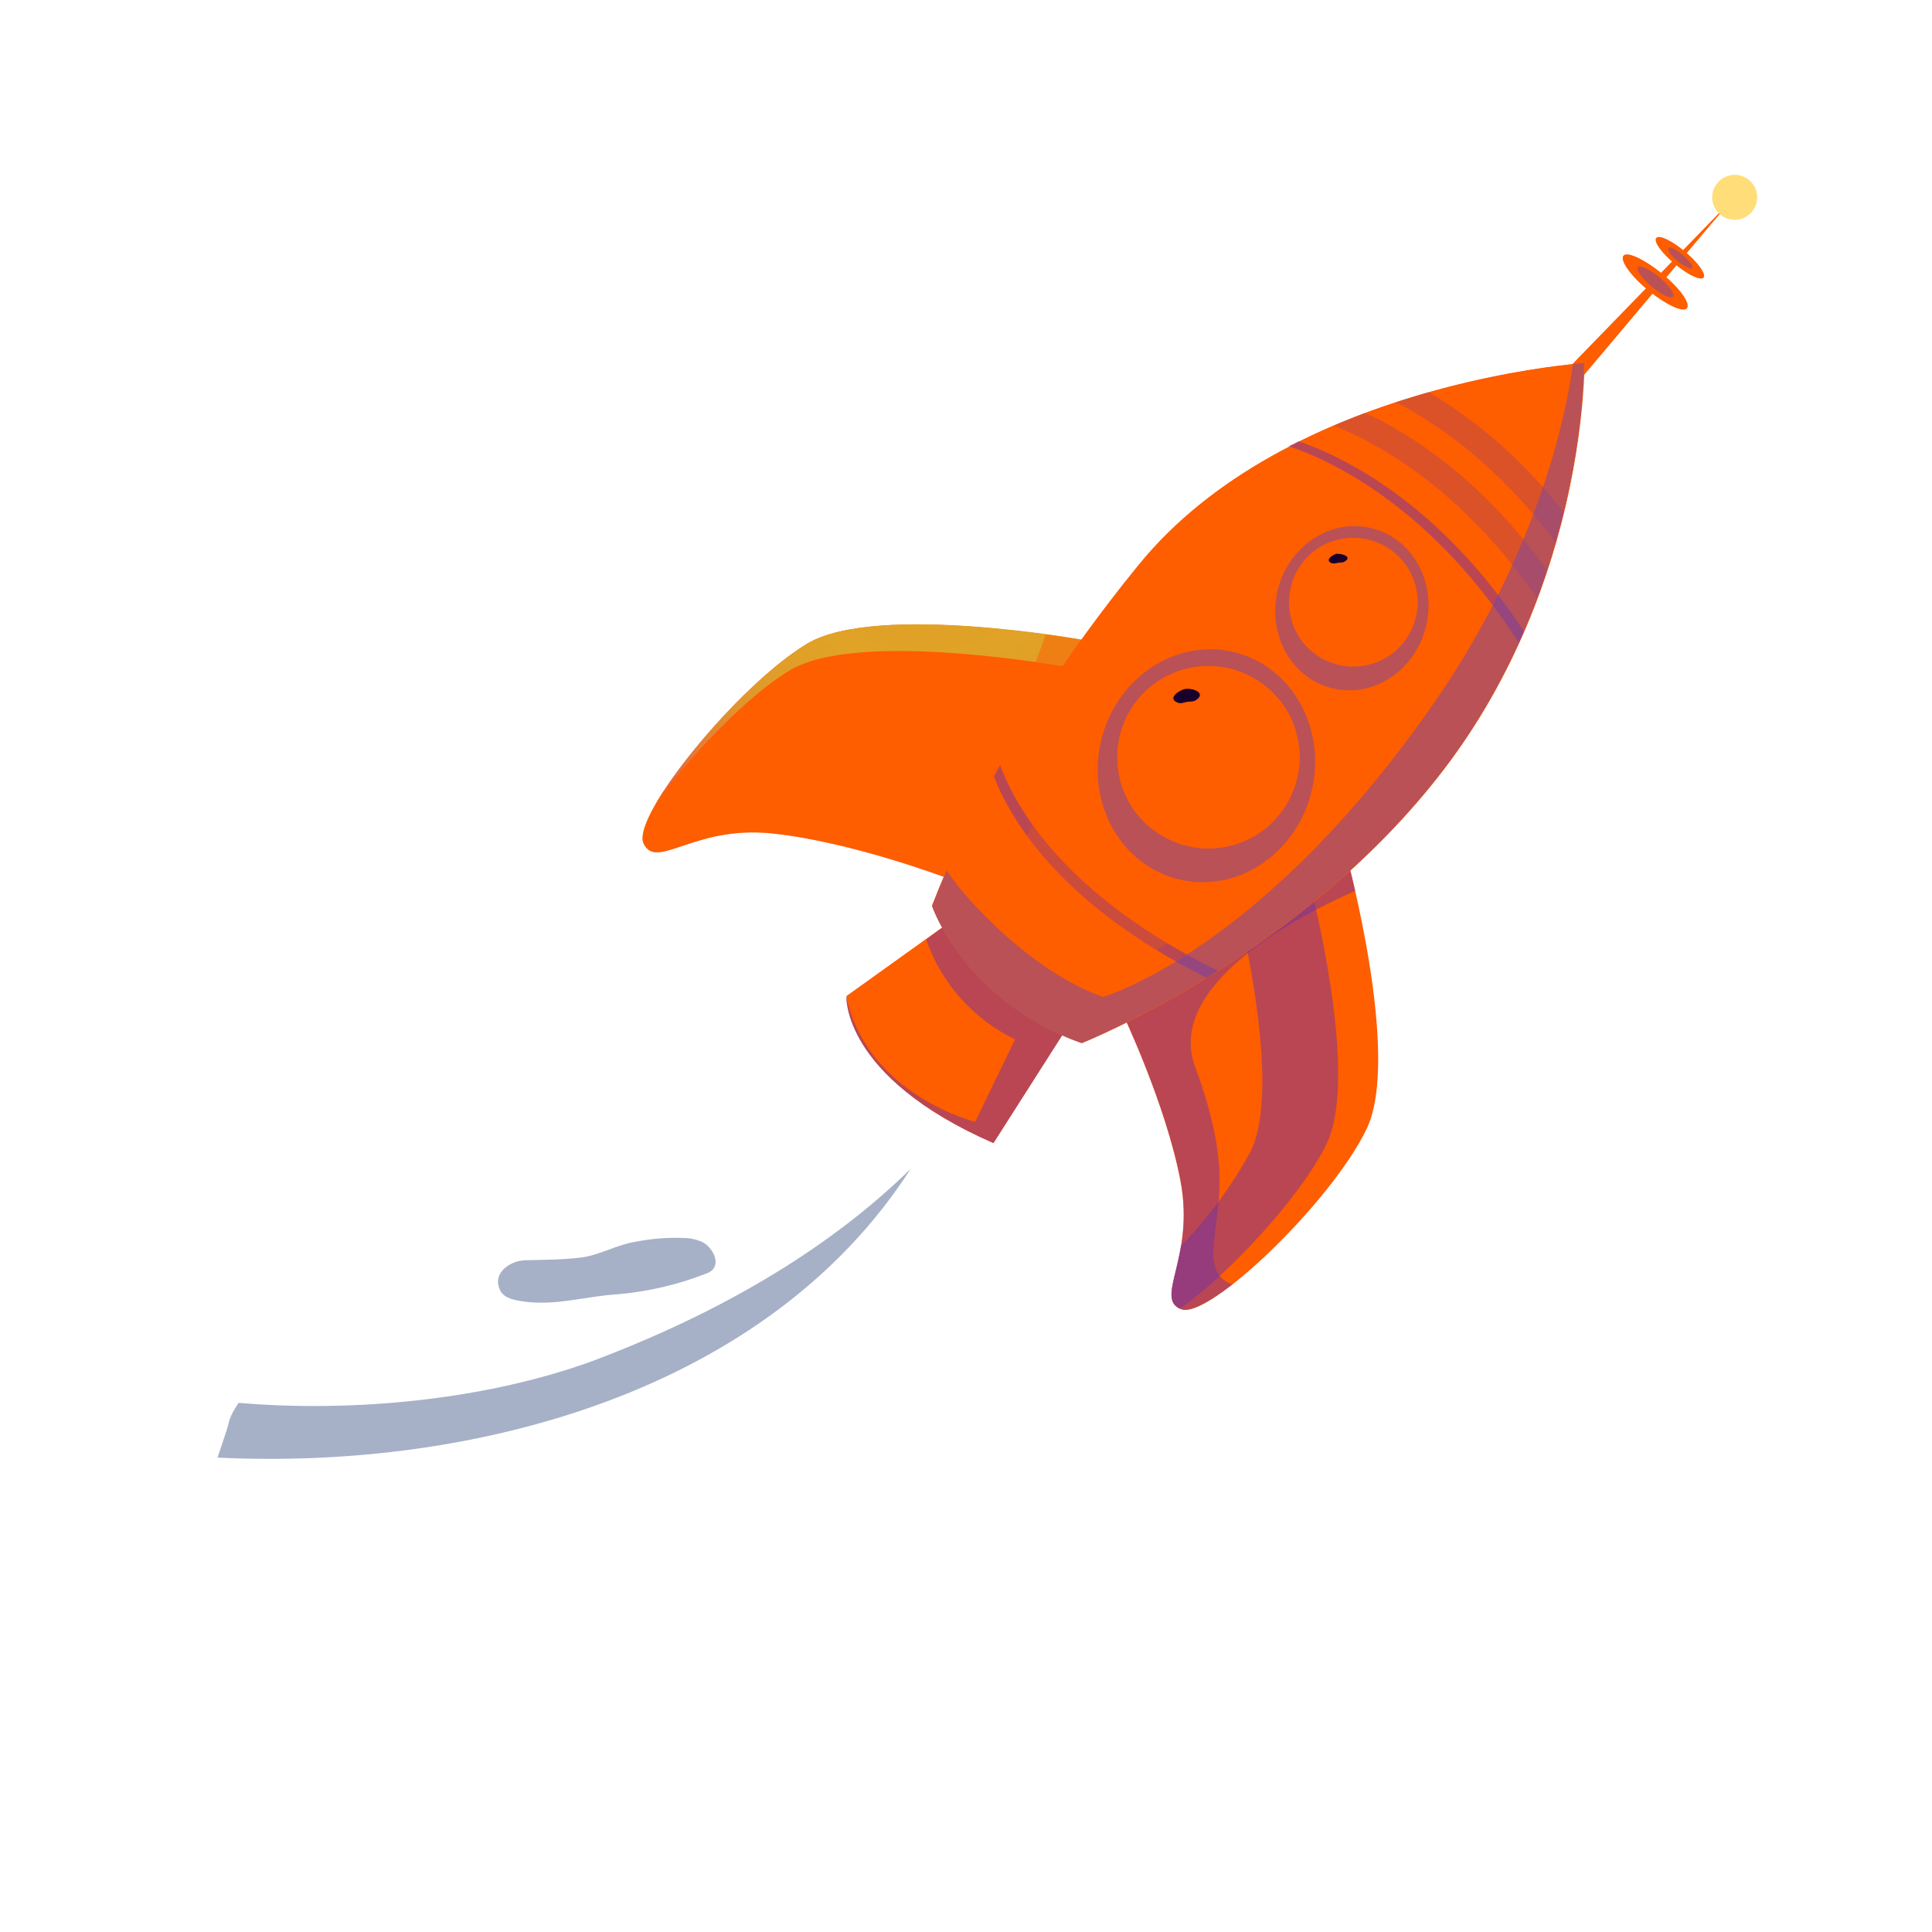 <svg width="227" height="227" viewBox="0 0 227 227" fill="none" xmlns="http://www.w3.org/2000/svg">
<g filter="url(#filter0_d)">
<path d="M72.855 142.93C60.642 147.429 48.642 144.656 36.854 152.93C22.906 162.72 18.652 198.976 27.752 187.703C36.853 176.43 73.021 174.706 88.857 163.93C106.787 151.728 110.855 127.929 110.855 127.929L104.855 122.43C97.937 131.356 85.067 138.431 72.855 142.93Z" fill="white"/>
<path d="M94.867 75.614C86.743 80.453 74.11 95.959 75.63 99.122C77.15 102.286 81.488 96.98 90.663 97.918C99.839 98.857 111.03 103.079 111.03 103.079L127.399 75.254C127.399 75.254 103.019 70.783 94.867 75.614Z" fill="#FE5D00"/>
<g style="mix-blend-mode:multiply" opacity="0.5">
<path d="M83.038 98.524C86.097 95.026 89.613 91.954 93.489 89.39C99.019 86.097 112.081 87.124 119.871 88.113L124.729 79.852C119.462 78.997 100.552 76.298 93.589 80.426C87.6 84.032 79.191 93.326 75.767 99.277C76.8 101.111 79.053 99.553 83.038 98.524Z" fill="#FE5D00"/>
</g>
<path opacity="0.7" d="M61.707 148.071C63.914 148.021 66.044 148.019 68.212 147.762C70.381 147.506 72.487 146.236 74.686 145.899C76.663 145.507 78.681 145.363 80.693 145.47C81.286 145.514 81.867 145.654 82.415 145.885L82.659 146.009C83.907 146.749 84.922 148.914 83.041 149.613C79.688 150.931 76.162 151.76 72.573 152.072C68.91 152.287 65.352 153.438 61.622 152.934C60.666 152.802 59.264 152.607 58.775 151.633C57.751 149.554 59.961 148.122 61.707 148.071ZM26.552 168.292C27.047 166.807 26.802 166.671 28.037 164.828C41.418 165.974 56.987 164.512 69.607 159.917C87.504 153.18 99.285 144.913 107.009 137.315C90.313 163.338 56.064 172.74 25.563 171.26L26.552 168.292Z" fill="#8190B0"/>
<path style="mix-blend-mode:screen" d="M94.871 75.616C88.854 79.215 80.374 88.633 76.993 94.534C81.056 88.818 87.813 81.731 92.836 78.741C100.959 73.902 125.368 78.381 125.368 78.381L110.895 102.986L111.048 103.023L127.418 75.199C127.418 75.199 103.024 70.784 94.871 75.616Z" fill="url(#paint0_radial)"/>
<path style="mix-blend-mode:screen" d="M87.413 97.842C87.966 97.814 88.542 97.811 89.135 97.823C89.972 97.197 90.796 96.628 91.554 96.164C96.657 93.132 108.149 93.761 116.014 94.647L117.892 91.464C110.027 90.578 98.659 89.98 93.601 92.992C91.384 94.401 89.311 96.025 87.413 97.842Z" fill="url(#paint1_radial)"/>
<g style="mix-blend-mode:multiply" opacity="0.5">
<path d="M122.865 74.546C120.57 81.264 113.834 97.817 103.784 95.062C91.251 91.628 87.512 94.029 82.097 94.794C79.673 95.129 78.512 94.122 77.978 92.903C76.119 95.757 75.112 98.09 75.602 99.117C77.131 102.282 81.46 96.974 90.636 97.912C99.811 98.851 111.002 103.073 111.002 103.073L127.372 75.249C127.372 75.249 125.612 74.925 122.865 74.546Z" fill="#FE5D00"/>
</g>
<path d="M160.566 132.649C156.491 141.179 142.034 155.074 138.788 153.838C135.541 152.601 140.42 147.818 138.697 138.749C136.975 129.68 131.814 118.914 131.814 118.914L158.131 100.222C158.131 100.222 164.696 124.141 160.566 132.649Z" fill="#FE5D00"/>
<path style="mix-blend-mode:multiply" opacity="0.5" d="M138.752 146.407C141.977 143.076 144.738 139.326 146.962 135.258C149.763 129.46 147.627 116.534 145.971 108.864L153.791 103.316C155.09 108.487 159.401 127.097 155.865 134.394C152.83 140.66 144.246 149.841 138.614 153.766C136.706 152.841 138.077 150.465 138.752 146.407Z" fill="url(#paint2_radial)"/>
<path style="mix-blend-mode:screen" d="M160.564 132.648C157.503 138.98 148.845 148.213 143.214 152.097C148.559 147.559 155.033 140.222 157.583 134.96C161.714 126.452 155.162 102.516 155.162 102.516L131.88 119.051C131.854 119.004 131.832 118.954 131.814 118.904L158.131 100.212C158.131 100.212 164.694 124.141 160.564 132.648Z" fill="url(#paint3_radial)"/>
<path style="mix-blend-mode:screen" d="M140.613 138.333C140.131 139.3 139.594 140.24 139.006 141.147C139.053 141.729 139.071 142.313 139.059 142.896C140.806 140.769 142.326 138.465 143.594 136.022C146.224 130.596 144.495 118.789 142.9 111.033L139.892 113.166C141.484 120.931 143.271 132.834 140.613 138.333Z" fill="url(#paint4_radial)"/>
<path style="mix-blend-mode:multiply" opacity="0.5" d="M159.235 104.667C152.728 107.532 136.823 115.665 140.429 125.381C144.924 137.572 142.845 141.504 142.558 146.969C142.424 149.41 143.531 150.475 144.789 150.91C142.114 153.001 139.865 154.206 138.799 153.808C135.517 152.553 140.432 147.789 138.709 138.72C136.987 129.651 131.826 118.884 131.826 118.884L158.142 100.193C158.142 100.193 158.624 101.965 159.235 104.667Z" fill="url(#paint5_radial)"/>
<path d="M183.837 43.717L203.219 23.758L185.296 45.038C185.213 45.138 185.111 45.221 184.995 45.281C184.88 45.341 184.754 45.378 184.625 45.389C184.495 45.4 184.365 45.385 184.241 45.345C184.117 45.306 184.003 45.242 183.904 45.157C183.805 45.074 183.724 44.971 183.665 44.856C183.606 44.74 183.57 44.614 183.56 44.485C183.55 44.356 183.565 44.226 183.605 44.103C183.646 43.98 183.71 43.866 183.794 43.768L183.837 43.717Z" fill="#FE5D00"/>
<path d="M206.374 23.791C206.252 24.297 205.983 24.755 205.601 25.108C205.218 25.461 204.74 25.692 204.226 25.773C203.712 25.854 203.185 25.781 202.713 25.563C202.241 25.344 201.843 24.991 201.572 24.547C201.3 24.103 201.167 23.589 201.187 23.069C201.208 22.549 201.383 22.047 201.689 21.626C201.995 21.205 202.42 20.885 202.908 20.705C203.396 20.525 203.927 20.494 204.433 20.616C204.769 20.696 205.087 20.842 205.367 21.045C205.647 21.248 205.884 21.504 206.064 21.799C206.245 22.094 206.365 22.422 206.418 22.764C206.472 23.106 206.457 23.455 206.374 23.791Z" fill="#FFDE79"/>
<g style="mix-blend-mode:screen">
<path d="M206.027 21.758C205.832 22.188 205.525 22.558 205.138 22.827C204.751 23.097 204.297 23.257 203.826 23.289C203.355 23.322 202.884 23.226 202.464 23.012C202.043 22.799 201.688 22.475 201.436 22.075C201.358 22.229 201.299 22.391 201.259 22.558C201.156 22.981 201.159 23.423 201.269 23.845C201.378 24.267 201.591 24.654 201.887 24.974C202.184 25.293 202.555 25.533 202.967 25.674C203.38 25.814 203.821 25.85 204.25 25.777C204.68 25.705 205.085 25.528 205.429 25.261C205.773 24.993 206.045 24.645 206.222 24.246C206.398 23.848 206.472 23.412 206.438 22.977C206.404 22.543 206.263 22.124 206.027 21.758Z" fill="#FFDE79"/>
</g>
<path d="M200.161 32.616C199.831 33.021 198.308 32.3 196.771 31.011C195.233 29.722 194.253 28.385 194.597 27.963C194.941 27.541 196.45 28.278 197.987 29.567C199.524 30.857 200.498 32.222 200.161 32.616Z" fill="#FE5D00"/>
<path style="mix-blend-mode:multiply" opacity="0.5" d="M198.8 31.481C198.967 31.282 198.482 30.601 197.717 29.961C196.952 29.321 196.196 28.964 196.029 29.164C195.862 29.363 196.347 30.044 197.112 30.684C197.878 31.324 198.634 31.681 198.8 31.481Z" fill="url(#paint6_radial)"/>
<path d="M198.2 36.22C197.757 36.76 195.724 35.806 193.658 34.116C191.591 32.426 190.299 30.58 190.742 30.041C191.185 29.501 193.224 30.467 195.284 32.145C197.343 33.823 198.69 35.692 198.2 36.22Z" fill="#FE5D00"/>
<path style="mix-blend-mode:multiply" opacity="0.5" d="M196.585 34.853C196.33 35.155 195.206 34.622 194.065 33.66C192.923 32.698 192.186 31.692 192.441 31.39C192.695 31.088 193.817 31.631 194.961 32.583C196.104 33.535 196.827 34.558 196.585 34.853Z" fill="url(#paint7_radial)"/>
<path d="M110.85 108.863L99.461 117.024C99.461 117.024 98.837 126.487 116.724 134.312L125.068 121.226L110.85 108.863Z" fill="#FE5D00"/>
<path style="mix-blend-mode:screen" d="M101.861 117.502L112.234 110.075L110.85 108.863L99.461 117.024C99.461 117.024 98.837 126.487 116.724 134.312L117.043 133.824C101.309 126.204 101.861 117.502 101.861 117.502Z" fill="url(#paint8_radial)"/>
<path style="mix-blend-mode:multiply" opacity="0.5" d="M116.727 134.312L125.071 121.226L110.882 108.87L108.818 110.392C109.704 112.939 111.083 115.285 112.876 117.298C114.67 119.31 116.843 120.949 119.271 122.121L114.574 131.804C114.574 131.804 101.904 128.691 99.419 117.044C99.464 117.025 98.84 126.488 116.727 134.312Z" fill="url(#paint9_radial)"/>
<path d="M109.563 106.484C109.563 106.484 113.356 117.728 127.115 122.569C127.115 122.569 152.928 112.339 169.697 90.357C186.466 68.375 186.166 42.673 186.166 42.673C186.166 42.673 151.181 44.956 133.755 66.397C115.76 88.477 109.563 106.484 109.563 106.484Z" fill="#FE5D00"/>
<path style="mix-blend-mode:screen" opacity="0.45" d="M138.583 72.053C128.375 84.472 119.857 98.189 113.252 112.845C115.512 115.689 118.278 118.091 121.41 119.931C126.625 117.441 148.515 106.266 163.221 86.978C172.955 74.115 180.66 59.836 186.067 44.638C186.108 43.84 186.118 43.257 186.122 42.945C181.979 44.087 154.661 52.268 138.583 72.053Z" fill="url(#paint10_radial)"/>
<path d="M178.465 75.542C183.178 65.199 185.782 54.021 186.127 42.661C186.127 42.661 168.081 43.836 151.446 52.48C156.912 54.312 168.413 59.891 178.465 75.542Z" fill="#FE5D00"/>
<path style="mix-blend-mode:multiply" opacity="0.5" d="M152.587 51.848L151.44 52.42C156.896 54.29 168.397 59.869 178.45 75.52C178.66 75.066 178.861 74.61 179.05 74.16C169.136 59.148 157.946 53.705 152.587 51.848Z" fill="url(#paint11_radial)"/>
<path style="mix-blend-mode:screen" opacity="0.25" d="M158.014 55.428C164.401 59.126 169.993 64.053 174.464 69.925C179.086 61.862 182.971 53.399 186.072 44.639C186.102 44.05 186.115 43.579 186.124 43.248L186.14 43.181C186.156 43.114 186.172 43.047 186.184 42.999C176.28 45.862 166.805 50.042 158.014 55.428Z" fill="url(#paint12_radial)"/>
<path d="M117.529 89.852C114.394 95.143 111.707 100.687 109.495 106.426C109.495 106.426 113.289 117.671 127.047 122.511C132.623 120.143 137.988 117.308 143.086 114.036C125.162 105.233 119.343 94.853 117.529 89.852Z" fill="#FE5D00"/>
<path style="mix-blend-mode:multiply" opacity="0.5" d="M141.779 114.884L143.098 114.061C125.155 105.253 119.336 94.873 117.512 89.91C117.264 90.355 117.015 90.8 116.783 91.218C118.685 96.191 124.504 106.237 141.779 114.884Z" fill="url(#paint13_radial)"/>
<path style="mix-blend-mode:screen" d="M145.674 80.869C145.571 80.834 145.466 80.809 145.359 80.793C144.404 80.563 141.952 80.81 143.219 82.297C143.63 82.77 144.118 82.756 144.617 82.907C145.116 83.057 145.646 83.457 146.254 83.362C148.242 82.993 146.795 81.371 145.674 80.869Z" fill="url(#paint14_radial)"/>
<path style="mix-blend-mode:multiply" opacity="0.5" d="M138.53 103.324C145.356 104.969 152.33 100.325 154.107 92.951C155.884 85.576 151.791 78.265 144.965 76.62C138.139 74.975 131.165 79.62 129.388 86.994C127.611 94.368 131.704 101.679 138.53 103.324Z" fill="url(#paint15_radial)"/>
<path style="mix-blend-mode:screen" d="M139.008 101.339C145.834 102.984 152.701 98.784 154.346 91.958C155.991 85.132 151.791 78.265 144.965 76.62C138.139 74.975 131.272 79.175 129.627 86.001C127.982 92.827 132.182 99.694 139.008 101.339Z" fill="url(#paint16_radial)"/>
<path style="mix-blend-mode:screen" d="M139.239 100.375C145.533 101.892 151.864 98.019 153.381 91.726C154.898 85.432 151.025 79.101 144.731 77.584C138.438 76.067 132.106 79.94 130.59 86.233C129.073 92.527 132.946 98.859 139.239 100.375Z" fill="url(#paint17_radial)"/>
<path d="M139.473 99.402C145.229 100.789 151.02 97.247 152.407 91.491C153.794 85.735 150.252 79.945 144.496 78.558C138.74 77.17 132.95 80.712 131.563 86.468C130.176 92.224 133.717 98.014 139.473 99.402Z" fill="#FE5D00"/>
<g style="mix-blend-mode:screen">
<path d="M151.919 88.433C151.238 90.664 149.794 92.584 147.839 93.857C145.885 95.13 143.545 95.675 141.23 95.397C138.914 95.118 136.77 94.033 135.174 92.333C133.577 90.632 132.63 88.425 132.498 86.096C132.452 86.287 132.408 86.468 132.362 86.659C131.836 89.189 132.315 91.823 133.697 94.006C135.08 96.188 137.257 97.747 139.769 98.352C142.28 98.957 144.929 98.562 147.153 97.248C149.378 95.935 151.005 93.808 151.689 91.317C151.903 90.371 151.98 89.401 151.919 88.433Z" fill="#FE5D00"/>
</g>
<g style="mix-blend-mode:screen">
<path d="M132.166 84.704C132.833 86.776 134.115 88.596 135.842 89.921C137.57 91.246 139.66 92.014 141.834 92.121C144.008 92.228 146.164 91.67 148.013 90.522C149.862 89.373 151.318 87.688 152.185 85.691C151.518 83.619 150.236 81.799 148.508 80.474C146.781 79.149 144.691 78.382 142.517 78.275C140.342 78.167 138.187 78.725 136.338 79.874C134.489 81.023 133.033 82.707 132.166 84.704Z" fill="#FE5D00"/>
</g>
<g style="mix-blend-mode:screen">
<path d="M152.627 87.728L132.686 83.649C132.113 84.652 131.707 85.741 131.485 86.874L152.585 90.626C152.729 89.666 152.743 88.691 152.627 87.728Z" fill="#FE5D00"/>
</g>
<g style="mix-blend-mode:screen">
<path d="M151.136 83.389C150.826 82.895 150.481 82.423 150.102 81.979L137.265 79.35C136.965 79.496 136.673 79.659 136.39 79.836C135.423 80.432 134.56 81.182 133.835 82.058L152.031 85.291C151.793 84.631 151.493 83.994 151.136 83.389Z" fill="#FE5D00"/>
</g>
<g style="mix-blend-mode:screen">
<path d="M147.594 98.107C148.278 97.685 148.913 97.187 149.486 96.624L132.107 93.062C132.708 94.565 133.655 95.904 134.872 96.97L145.911 98.934C146.494 98.707 147.058 98.43 147.594 98.107Z" fill="#FE5D00"/>
</g>
<g style="mix-blend-mode:screen">
<path d="M143.477 79.756C141.947 79.463 140.364 79.609 138.914 80.178C137.463 80.747 136.203 81.716 135.28 82.971C132.237 87.216 137.506 88.193 140.547 86.886C143.589 85.579 145.11 88.652 148.473 88.524C151.837 88.395 151.713 81.62 143.477 79.756Z" fill="#FE5D00"/>
</g>
<path style="mix-blend-mode:screen" d="M139.441 80.934L139.212 80.96C138.53 81.109 137.112 82.049 138.364 82.553C138.761 82.709 139.031 82.552 139.392 82.478C139.753 82.403 140.197 82.49 140.55 82.242C141.702 81.439 140.29 80.887 139.441 80.934Z" fill="url(#paint18_radial)"/>
<path style="mix-blend-mode:multiply" opacity="0.5" d="M156.573 80.873C161.385 82.032 166.302 78.76 167.554 73.562C168.807 68.365 165.921 63.212 161.108 62.052C156.296 60.892 151.379 64.165 150.127 69.362C148.874 74.56 151.76 79.713 156.573 80.873Z" fill="url(#paint19_radial)"/>
<path style="mix-blend-mode:screen" d="M163.691 78.412C167.914 75.829 169.244 70.312 166.661 66.089C164.078 61.866 158.561 60.536 154.338 63.119C150.115 65.702 148.785 71.219 151.368 75.442C153.951 79.665 159.468 80.995 163.691 78.412Z" fill="url(#paint20_radial)"/>
<path style="mix-blend-mode:screen" d="M163.322 77.817C167.217 75.435 168.443 70.347 166.061 66.452C163.679 62.558 158.591 61.331 154.696 63.713C150.802 66.095 149.576 71.183 151.958 75.078C154.34 78.973 159.428 80.199 163.322 77.817Z" fill="url(#paint21_radial)"/>
<path d="M162.954 77.214C166.516 75.036 167.637 70.383 165.459 66.821C163.281 63.26 158.627 62.138 155.066 64.317C151.504 66.495 150.383 71.148 152.561 74.71C154.74 78.271 159.393 79.392 162.954 77.214Z" fill="#FE5D00"/>
<g style="mix-blend-mode:screen">
<path d="M166.005 70.371C165.53 71.948 164.513 73.307 163.135 74.209C161.757 75.11 160.105 75.497 158.47 75.3C156.834 75.104 155.321 74.338 154.195 73.135C153.069 71.933 152.403 70.373 152.314 68.728C152.282 68.862 152.25 68.996 152.218 69.129C151.859 70.907 152.203 72.755 153.178 74.284C154.154 75.813 155.683 76.905 157.447 77.33C159.21 77.754 161.069 77.48 162.633 76.562C164.198 75.645 165.346 74.157 165.837 72.411C165.99 71.743 166.047 71.056 166.005 70.371Z" fill="#FE5D00"/>
</g>
<g style="mix-blend-mode:screen">
<path d="M152.086 67.742C152.556 69.203 153.46 70.486 154.678 71.42C155.895 72.354 157.369 72.895 158.901 72.971C160.434 73.046 161.954 72.653 163.257 71.843C164.561 71.032 165.586 69.844 166.197 68.437C165.725 66.977 164.82 65.695 163.602 64.762C162.383 63.829 160.91 63.288 159.377 63.213C157.845 63.137 156.325 63.53 155.021 64.338C153.717 65.147 152.69 66.334 152.076 67.74L152.086 67.742Z" fill="#FE5D00"/>
</g>
<g style="mix-blend-mode:screen">
<path d="M166.514 69.878L152.453 67.005C152.049 67.71 151.765 68.478 151.612 69.276L166.476 71.919C166.583 71.244 166.595 70.557 166.514 69.878Z" fill="#FE5D00"/>
</g>
<g style="mix-blend-mode:screen">
<path d="M165.464 66.818C165.234 66.467 164.976 66.135 164.694 65.825L155.649 63.968C155.442 64.07 155.234 64.181 155.032 64.304C154.344 64.73 153.728 65.263 153.208 65.884L166.066 68.175C165.907 67.705 165.706 67.251 165.464 66.818Z" fill="#FE5D00"/>
</g>
<g style="mix-blend-mode:screen">
<path d="M162.962 77.21C163.443 76.911 163.889 76.561 164.294 76.167L152.043 73.659C152.187 74.023 152.363 74.373 152.569 74.705C152.957 75.342 153.437 75.917 153.995 76.412L161.743 77.784C162.166 77.63 162.574 77.438 162.962 77.21Z" fill="#FE5D00"/>
</g>
<g style="mix-blend-mode:screen">
<path d="M160.065 64.262C158.985 64.053 157.869 64.155 156.844 64.555C155.82 64.955 154.931 65.638 154.279 66.523C152.106 69.504 155.856 70.206 157.998 69.278C160.14 68.35 161.211 70.527 163.587 70.433C165.962 70.339 165.879 65.572 160.065 64.262Z" fill="#FE5D00"/>
</g>
<path style="mix-blend-mode:screen" d="M157.22 65.083L157.077 65.049C156.597 65.155 155.589 65.821 156.473 66.175C156.768 66.246 156.949 66.169 157.213 66.121C157.476 66.074 157.784 66.138 158.03 65.955C158.833 65.472 157.823 65.056 157.22 65.083Z" fill="url(#paint22_radial)"/>
<g style="mix-blend-mode:screen" opacity="0.25">
<path d="M137.181 110.825C129.24 106.064 124.373 101.115 121.347 96.911C118.325 102.041 115.61 107.345 113.217 112.796C113.434 113.07 113.66 113.347 113.898 113.616L113.985 113.718C114.473 114.29 115.011 114.864 115.588 115.447L115.703 115.556C115.964 115.811 116.228 116.056 116.531 116.311L116.679 116.448C117.337 117.042 118.024 117.602 118.739 118.126L118.936 118.274L119.93 118.968L120.121 119.095C120.52 119.366 120.942 119.629 121.385 119.884C126.856 117.237 132.134 114.21 137.181 110.825Z" fill="#FE5D00"/>
</g>
<g style="mix-blend-mode:multiply" opacity="0.5">
<path style="mix-blend-mode:screen" opacity="0.5" d="M163.992 47.246C169.184 49.921 176.126 54.845 182.783 63.72C183.123 62.52 183.437 61.343 183.72 60.21C179.377 54.534 173.995 49.735 167.861 46.068C166.604 46.421 165.331 46.841 163.992 47.246Z" fill="url(#paint23_radial)"/>
<path style="mix-blend-mode:screen" opacity="0.5" d="M180.614 70.297C181.03 69.185 181.416 68.087 181.772 67.001C174.088 56.313 165.902 51.059 160.387 48.508C159.158 48.959 157.917 49.457 156.678 49.987C162.252 52.209 171.823 57.625 180.614 70.297Z" fill="url(#paint24_radial)"/>
</g>
<path style="mix-blend-mode:screen" d="M159.35 48.904C158.137 49.369 156.915 49.873 155.693 50.416C161.329 52.633 171.218 58.197 180.209 71.381C180.635 70.282 181.038 69.197 181.407 68.125C173.483 56.885 164.981 51.433 159.35 48.904Z" fill="url(#paint25_radial)"/>
<path style="mix-blend-mode:screen" d="M166.752 46.395C165.503 46.761 164.213 47.167 162.915 47.611C168.319 50.327 175.544 55.421 182.458 64.863C182.817 63.667 183.145 62.514 183.428 61.381C178.928 55.32 173.258 50.224 166.752 46.395Z" fill="url(#paint26_radial)"/>
<path style="mix-blend-mode:screen" opacity="0.45" d="M112.547 109.494C112.547 109.494 118.716 91.602 136.385 69.615C150.833 51.567 177.594 47.08 185.551 46.119C185.646 44.466 185.641 43.525 185.641 43.525C185.641 43.525 151.337 45.912 134.165 67.262C116.503 89.261 110.329 107.132 110.329 107.132C111.737 110.705 113.931 113.916 116.749 116.525C114.954 114.441 113.532 112.062 112.547 109.494Z" fill="url(#paint27_radial)"/>
<path style="mix-blend-mode:multiply" opacity="0.5" d="M186.119 42.661C186.119 42.661 185.648 42.689 184.811 42.77C183.548 52.201 179.008 67.183 169.051 81.769C148.58 111.735 129.596 117.138 129.596 117.138C121.443 114.264 113.653 105.984 111.221 102.288C110.041 104.963 109.516 106.472 109.516 106.472C109.516 106.472 113.31 117.717 127.068 122.557C127.068 122.557 152.881 112.327 169.65 90.345C186.419 68.363 186.119 42.661 186.119 42.661Z" fill="url(#paint28_radial)"/>
<path style="mix-blend-mode:screen" opacity="0.45" d="M141.768 62.159C142.188 62.724 141.552 63.894 140.36 64.778C139.167 65.662 137.848 65.9 137.431 65.325C137.014 64.75 137.649 63.58 138.849 62.708C140.049 61.836 141.352 61.584 141.768 62.159Z" fill="url(#paint29_radial)"/>
<path style="mix-blend-mode:screen" opacity="0.45" d="M146.447 58.596C146.803 59.086 146.262 60.077 145.246 60.811C144.231 61.546 143.128 61.765 142.769 61.285C142.41 60.805 142.954 59.805 143.97 59.07C144.985 58.335 146.097 58.118 146.447 58.596Z" fill="url(#paint30_radial)"/>
<path style="mix-blend-mode:screen" opacity="0.45" d="M175.536 46.442C175.647 46.903 174.944 47.471 173.961 47.698C172.977 47.925 172.104 47.735 172.052 47.238C172 46.741 172.655 46.202 173.629 45.972C174.604 45.742 175.446 45.976 175.536 46.442Z" fill="url(#paint31_radial)"/>
<path style="mix-blend-mode:screen" opacity="0.45" d="M179.407 45.465C179.503 45.862 178.9 46.353 178.071 46.527C177.241 46.701 176.497 46.562 176.41 46.127C176.323 45.692 176.927 45.241 177.747 45.065C178.566 44.889 179.311 45.069 179.407 45.465Z" fill="url(#paint32_radial)"/>
</g>
<defs>
<filter id="filter0_d" x="0.996" y="0" width="225.993" height="226.091" filterUnits="userSpaceOnUse" color-interpolation-filters="sRGB">
<feFlood flood-opacity="0" result="BackgroundImageFix"/>
<feColorMatrix in="SourceAlpha" type="matrix" values="0 0 0 0 0 0 0 0 0 0 0 0 0 0 0 0 0 0 127 0"/>
<feOffset/>
<feGaussianBlur stdDeviation="10"/>
<feColorMatrix type="matrix" values="0 0 0 0 0.929 0 0 0 0 0.443 0 0 0 0 0.051 0 0 0 0.5 0"/>
<feBlend mode="normal" in2="BackgroundImageFix" result="effect1_dropShadow"/>
<feBlend mode="normal" in="SourceGraphic" in2="effect1_dropShadow" result="shape"/>
</filter>
<radialGradient id="paint0_radial" cx="0" cy="0" r="1" gradientUnits="userSpaceOnUse" gradientTransform="translate(108.374 58.805) rotate(13.549) scale(51.619)">
<stop offset="0.05" stop-color="#E0A326"/>
<stop offset="0.41" stop-color="#E0A227" stop-opacity="0.99"/>
<stop offset="0.55" stop-color="#DF9E2B" stop-opacity="0.96"/>
<stop offset="0.64" stop-color="#DE9833" stop-opacity="0.91"/>
<stop offset="0.71" stop-color="#DD8F3E" stop-opacity="0.83"/>
<stop offset="0.78" stop-color="#DB844C" stop-opacity="0.73"/>
<stop offset="0.84" stop-color="#D8755D" stop-opacity="0.61"/>
<stop offset="0.89" stop-color="#D56471" stop-opacity="0.47"/>
<stop offset="0.93" stop-color="#D25089" stop-opacity="0.3"/>
<stop offset="0.98" stop-color="#CE3BA3" stop-opacity="0.12"/>
<stop offset="1" stop-color="#CC2DB4" stop-opacity="0"/>
</radialGradient>
<radialGradient id="paint1_radial" cx="0" cy="0" r="1" gradientUnits="userSpaceOnUse" gradientTransform="translate(14899.8 5553.58) rotate(13.549) scale(714.096 338.611)">
<stop offset="0.05" stop-color="#E0A326"/>
<stop offset="0.41" stop-color="#E0A227" stop-opacity="0.99"/>
<stop offset="0.55" stop-color="#DF9E2B" stop-opacity="0.96"/>
<stop offset="0.64" stop-color="#DE9833" stop-opacity="0.91"/>
<stop offset="0.71" stop-color="#DD8F3E" stop-opacity="0.83"/>
<stop offset="0.78" stop-color="#DB844C" stop-opacity="0.73"/>
<stop offset="0.84" stop-color="#D8755D" stop-opacity="0.61"/>
<stop offset="0.89" stop-color="#D56471" stop-opacity="0.47"/>
<stop offset="0.93" stop-color="#D25089" stop-opacity="0.3"/>
<stop offset="0.98" stop-color="#CE3BA3" stop-opacity="0.12"/>
<stop offset="1" stop-color="#CC2DB4" stop-opacity="0"/>
</radialGradient>
<radialGradient id="paint2_radial" cx="0" cy="0" r="1" gradientUnits="userSpaceOnUse" gradientTransform="translate(8688.74 -2742.57) rotate(-108.396) scale(828.114 2752)">
<stop stop-color="#D1E1EE"/>
<stop offset="0.34" stop-color="#8EE1EE"/>
<stop offset="0.94" stop-color="#732FA4"/>
</radialGradient>
<radialGradient id="paint3_radial" cx="0" cy="0" r="1" gradientUnits="userSpaceOnUse" gradientTransform="translate(9364.88 -2359.09) rotate(-108.396) scale(1653.48 2840.22)">
<stop offset="0.05" stop-color="#E0A326"/>
<stop offset="0.41" stop-color="#E0A227" stop-opacity="0.99"/>
<stop offset="0.55" stop-color="#DF9E2B" stop-opacity="0.96"/>
<stop offset="0.64" stop-color="#DE9833" stop-opacity="0.91"/>
<stop offset="0.71" stop-color="#DD8F3E" stop-opacity="0.83"/>
<stop offset="0.78" stop-color="#DB844C" stop-opacity="0.73"/>
<stop offset="0.84" stop-color="#D8755D" stop-opacity="0.61"/>
<stop offset="0.89" stop-color="#D56471" stop-opacity="0.47"/>
<stop offset="0.93" stop-color="#D25089" stop-opacity="0.3"/>
<stop offset="0.98" stop-color="#CE3BA3" stop-opacity="0.12"/>
<stop offset="1" stop-color="#CC2DB4" stop-opacity="0"/>
</radialGradient>
<radialGradient id="paint4_radial" cx="0" cy="0" r="1" gradientUnits="userSpaceOnUse" gradientTransform="translate(4443.39 5895.25) rotate(13.549) scale(443.046 1538.36)">
<stop offset="0.05" stop-color="#E0A326"/>
<stop offset="0.41" stop-color="#E0A227" stop-opacity="0.99"/>
<stop offset="0.55" stop-color="#DF9E2B" stop-opacity="0.96"/>
<stop offset="0.64" stop-color="#DE9833" stop-opacity="0.91"/>
<stop offset="0.71" stop-color="#DD8F3E" stop-opacity="0.83"/>
<stop offset="0.78" stop-color="#DB844C" stop-opacity="0.73"/>
<stop offset="0.84" stop-color="#D8755D" stop-opacity="0.61"/>
<stop offset="0.89" stop-color="#D56471" stop-opacity="0.47"/>
<stop offset="0.93" stop-color="#D25089" stop-opacity="0.3"/>
<stop offset="0.98" stop-color="#CE3BA3" stop-opacity="0.12"/>
<stop offset="1" stop-color="#CC2DB4" stop-opacity="0"/>
</radialGradient>
<radialGradient id="paint5_radial" cx="0" cy="0" r="1" gradientUnits="userSpaceOnUse" gradientTransform="translate(9551.61 -2653.37) rotate(-108.396) scale(1251.39 3041.16)">
<stop stop-color="#D1E1EE"/>
<stop offset="0.34" stop-color="#8EE1EE"/>
<stop offset="0.94" stop-color="#732FA4"/>
</radialGradient>
<radialGradient id="paint6_radial" cx="0" cy="0" r="1" gradientUnits="userSpaceOnUse" gradientTransform="translate(725.932 378.151) rotate(13.549) scale(12.78 48.99)">
<stop stop-color="#F20074"/>
<stop offset="0.14" stop-color="#ED0376"/>
<stop offset="0.31" stop-color="#DF0B7D"/>
<stop offset="0.49" stop-color="#C71887"/>
<stop offset="0.67" stop-color="#A62A96"/>
<stop offset="0.87" stop-color="#7B42A9"/>
<stop offset="0.9" stop-color="#7446AC"/>
</radialGradient>
<radialGradient id="paint7_radial" cx="0" cy="0" r="1" gradientUnits="userSpaceOnUse" gradientTransform="translate(3146.26 912.898) rotate(13.549) scale(74.032 41.136)">
<stop stop-color="#F20074"/>
<stop offset="0.14" stop-color="#ED0376"/>
<stop offset="0.31" stop-color="#DF0B7D"/>
<stop offset="0.49" stop-color="#C71887"/>
<stop offset="0.67" stop-color="#A62A96"/>
<stop offset="0.87" stop-color="#7B42A9"/>
<stop offset="0.9" stop-color="#7446AC"/>
</radialGradient>
<radialGradient id="paint8_radial" cx="0" cy="0" r="1" gradientUnits="userSpaceOnUse" gradientTransform="translate(10855.9 6658.56) rotate(13.549) scale(440.126 489.03)">
<stop offset="0.05" stop-color="#E0A326"/>
<stop offset="0.41" stop-color="#E0A227" stop-opacity="0.99"/>
<stop offset="0.55" stop-color="#DF9E2B" stop-opacity="0.96"/>
<stop offset="0.64" stop-color="#DE9833" stop-opacity="0.91"/>
<stop offset="0.71" stop-color="#DD8F3E" stop-opacity="0.83"/>
<stop offset="0.78" stop-color="#DB844C" stop-opacity="0.73"/>
<stop offset="0.84" stop-color="#D8755D" stop-opacity="0.61"/>
<stop offset="0.89" stop-color="#D56471" stop-opacity="0.47"/>
<stop offset="0.93" stop-color="#D25089" stop-opacity="0.3"/>
<stop offset="0.98" stop-color="#CE3BA3" stop-opacity="0.12"/>
<stop offset="1" stop-color="#CC2DB4" stop-opacity="0"/>
</radialGradient>
<radialGradient id="paint9_radial" cx="0" cy="0" r="1" gradientUnits="userSpaceOnUse" gradientTransform="translate(14347.2 7258.61) rotate(13.549) scale(1332.16 1200.96)">
<stop stop-color="#D1E1EE"/>
<stop offset="0.34" stop-color="#8EE1EE"/>
<stop offset="0.94" stop-color="#732FA4"/>
</radialGradient>
<radialGradient id="paint10_radial" cx="0" cy="0" r="1" gradientUnits="userSpaceOnUse" gradientTransform="translate(34030.9 12787.4) rotate(13.549) scale(10279.5 16880.3)">
<stop offset="0.05" stop-color="#E0A326"/>
<stop offset="0.41" stop-color="#E0A227" stop-opacity="0.99"/>
<stop offset="0.55" stop-color="#DF9E2B" stop-opacity="0.96"/>
<stop offset="0.64" stop-color="#DE9833" stop-opacity="0.91"/>
<stop offset="0.71" stop-color="#DD8F3E" stop-opacity="0.83"/>
<stop offset="0.78" stop-color="#DB844C" stop-opacity="0.73"/>
<stop offset="0.84" stop-color="#D8755D" stop-opacity="0.61"/>
<stop offset="0.89" stop-color="#D56471" stop-opacity="0.47"/>
<stop offset="0.93" stop-color="#D25089" stop-opacity="0.3"/>
<stop offset="0.98" stop-color="#CE3BA3" stop-opacity="0.12"/>
<stop offset="1" stop-color="#CC2DB4" stop-opacity="0"/>
</radialGradient>
<radialGradient id="paint11_radial" cx="0" cy="0" r="1" gradientUnits="userSpaceOnUse" gradientTransform="translate(18789.2 6105.26) rotate(13.549) scale(990.317 525.754)">
<stop stop-color="#D1E1EE"/>
<stop offset="0.34" stop-color="#8EE1EE"/>
<stop offset="0.94" stop-color="#732FA4"/>
</radialGradient>
<radialGradient id="paint12_radial" cx="0" cy="0" r="1" gradientUnits="userSpaceOnUse" gradientTransform="translate(15102.4 5709.65) rotate(13.549) scale(1529.26 1787.06)">
<stop offset="0.05" stop-color="#E0A326"/>
<stop offset="0.41" stop-color="#E0A227" stop-opacity="0.99"/>
<stop offset="0.55" stop-color="#DF9E2B" stop-opacity="0.96"/>
<stop offset="0.64" stop-color="#DE9833" stop-opacity="0.91"/>
<stop offset="0.71" stop-color="#DD8F3E" stop-opacity="0.83"/>
<stop offset="0.78" stop-color="#DB844C" stop-opacity="0.73"/>
<stop offset="0.84" stop-color="#D8755D" stop-opacity="0.61"/>
<stop offset="0.89" stop-color="#D56471" stop-opacity="0.47"/>
<stop offset="0.93" stop-color="#D25089" stop-opacity="0.3"/>
<stop offset="0.98" stop-color="#CE3BA3" stop-opacity="0.12"/>
<stop offset="1" stop-color="#CC2DB4" stop-opacity="0"/>
</radialGradient>
<radialGradient id="paint13_radial" cx="0" cy="0" r="1" gradientUnits="userSpaceOnUse" gradientTransform="translate(17157.4 6777.93) rotate(13.549) scale(1013.71 609.32)">
<stop stop-color="#D1E1EE"/>
<stop offset="0.34" stop-color="#8EE1EE"/>
<stop offset="0.94" stop-color="#732FA4"/>
</radialGradient>
<radialGradient id="paint14_radial" cx="0" cy="0" r="1" gradientUnits="userSpaceOnUse" gradientTransform="translate(2594.82 1451.95) rotate(24.939) scale(27.002 14.253)">
<stop offset="0.06" stop-color="#300056"/>
<stop offset="0.96" stop-color="#18002B"/>
</radialGradient>
<radialGradient id="paint15_radial" cx="0" cy="0" r="1" gradientUnits="userSpaceOnUse" gradientTransform="translate(14753.3 6777.37) rotate(13.549) scale(1403.3 1637.27)">
<stop stop-color="#F20074"/>
<stop offset="0.14" stop-color="#ED0376"/>
<stop offset="0.31" stop-color="#DF0B7D"/>
<stop offset="0.49" stop-color="#C71887"/>
<stop offset="0.67" stop-color="#A62A96"/>
<stop offset="0.87" stop-color="#7B42A9"/>
<stop offset="0.9" stop-color="#7446AC"/>
</radialGradient>
<radialGradient id="paint16_radial" cx="0" cy="0" r="1" gradientUnits="userSpaceOnUse" gradientTransform="translate(14798.7 6589.05) rotate(13.549) scale(1403.3 1403.3)">
<stop offset="0.05" stop-color="#E0A326"/>
<stop offset="0.41" stop-color="#E0A227" stop-opacity="0.99"/>
<stop offset="0.55" stop-color="#DF9E2B" stop-opacity="0.96"/>
<stop offset="0.64" stop-color="#DE9833" stop-opacity="0.91"/>
<stop offset="0.71" stop-color="#DD8F3E" stop-opacity="0.83"/>
<stop offset="0.78" stop-color="#DB844C" stop-opacity="0.73"/>
<stop offset="0.84" stop-color="#D8755D" stop-opacity="0.61"/>
<stop offset="0.89" stop-color="#D56471" stop-opacity="0.47"/>
<stop offset="0.93" stop-color="#D25089" stop-opacity="0.3"/>
<stop offset="0.98" stop-color="#CE3BA3" stop-opacity="0.12"/>
<stop offset="1" stop-color="#CC2DB4" stop-opacity="0"/>
</radialGradient>
<radialGradient id="paint17_radial" cx="0" cy="0" r="1" gradientUnits="userSpaceOnUse" gradientTransform="translate(13600.4 6108.83) rotate(13.549) scale(1192.81)">
<stop offset="0.05" stop-color="#E0A326"/>
<stop offset="0.41" stop-color="#E0A227" stop-opacity="0.99"/>
<stop offset="0.55" stop-color="#DF9E2B" stop-opacity="0.96"/>
<stop offset="0.64" stop-color="#DE9833" stop-opacity="0.91"/>
<stop offset="0.71" stop-color="#DD8F3E" stop-opacity="0.83"/>
<stop offset="0.78" stop-color="#DB844C" stop-opacity="0.73"/>
<stop offset="0.84" stop-color="#D8755D" stop-opacity="0.61"/>
<stop offset="0.89" stop-color="#D56471" stop-opacity="0.47"/>
<stop offset="0.93" stop-color="#D25089" stop-opacity="0.3"/>
<stop offset="0.98" stop-color="#CE3BA3" stop-opacity="0.12"/>
<stop offset="1" stop-color="#CC2DB4" stop-opacity="0"/>
</radialGradient>
<radialGradient id="paint18_radial" cx="0" cy="0" r="1" gradientUnits="userSpaceOnUse" gradientTransform="translate(1812.29 337.676) rotate(-2.191) scale(12.267 7.987)">
<stop offset="0.06" stop-color="#300056"/>
<stop offset="0.96" stop-color="#18002B"/>
</radialGradient>
<radialGradient id="paint19_radial" cx="0" cy="0" r="1" gradientUnits="userSpaceOnUse" gradientTransform="translate(10615.9 4513.77) rotate(13.549) scale(697.332 813.335)">
<stop stop-color="#F20074"/>
<stop offset="0.14" stop-color="#ED0376"/>
<stop offset="0.31" stop-color="#DF0B7D"/>
<stop offset="0.49" stop-color="#C71887"/>
<stop offset="0.67" stop-color="#A62A96"/>
<stop offset="0.87" stop-color="#7B42A9"/>
<stop offset="0.9" stop-color="#7446AC"/>
</radialGradient>
<radialGradient id="paint20_radial" cx="0" cy="0" r="1" gradientUnits="userSpaceOnUse" gradientTransform="translate(10643.7 4398.41) rotate(13.549) scale(697.332)">
<stop offset="0.05" stop-color="#E0A326"/>
<stop offset="0.41" stop-color="#E0A227" stop-opacity="0.99"/>
<stop offset="0.55" stop-color="#DF9E2B" stop-opacity="0.96"/>
<stop offset="0.64" stop-color="#DE9833" stop-opacity="0.91"/>
<stop offset="0.71" stop-color="#DD8F3E" stop-opacity="0.83"/>
<stop offset="0.78" stop-color="#DB844C" stop-opacity="0.73"/>
<stop offset="0.84" stop-color="#D8755D" stop-opacity="0.61"/>
<stop offset="0.89" stop-color="#D56471" stop-opacity="0.47"/>
<stop offset="0.93" stop-color="#D25089" stop-opacity="0.3"/>
<stop offset="0.98" stop-color="#CE3BA3" stop-opacity="0.12"/>
<stop offset="1" stop-color="#CC2DB4" stop-opacity="0"/>
</radialGradient>
<radialGradient id="paint21_radial" cx="0" cy="0" r="1" gradientUnits="userSpaceOnUse" gradientTransform="translate(9801 4075.18) rotate(13.549) scale(593.01)">
<stop offset="0.05" stop-color="#E0A326"/>
<stop offset="0.41" stop-color="#E0A227" stop-opacity="0.99"/>
<stop offset="0.55" stop-color="#DF9E2B" stop-opacity="0.96"/>
<stop offset="0.64" stop-color="#DE9833" stop-opacity="0.91"/>
<stop offset="0.71" stop-color="#DD8F3E" stop-opacity="0.83"/>
<stop offset="0.78" stop-color="#DB844C" stop-opacity="0.73"/>
<stop offset="0.84" stop-color="#D8755D" stop-opacity="0.61"/>
<stop offset="0.89" stop-color="#D56471" stop-opacity="0.47"/>
<stop offset="0.93" stop-color="#D25089" stop-opacity="0.3"/>
<stop offset="0.98" stop-color="#CE3BA3" stop-opacity="0.12"/>
<stop offset="1" stop-color="#CC2DB4" stop-opacity="0"/>
</radialGradient>
<radialGradient id="paint22_radial" cx="0" cy="0" r="1" gradientUnits="userSpaceOnUse" gradientTransform="translate(1390.56 183.889) rotate(-2.191) scale(6.151 3.788)">
<stop offset="0.06" stop-color="#300056"/>
<stop offset="0.96" stop-color="#18002B"/>
</radialGradient>
<radialGradient id="paint23_radial" cx="0" cy="0" r="1" gradientUnits="userSpaceOnUse" gradientTransform="translate(13457.2 4286.99) rotate(13.549) scale(1056.17 649.662)">
<stop stop-color="#D1E1EE"/>
<stop offset="0.34" stop-color="#8EE1EE"/>
<stop offset="0.94" stop-color="#732FA4"/>
</radialGradient>
<radialGradient id="paint24_radial" cx="0" cy="0" r="1" gradientUnits="userSpaceOnUse" gradientTransform="translate(17119.1 5411.69) rotate(13.549) scale(1626.27 942.233)">
<stop stop-color="#D1E1EE"/>
<stop offset="0.34" stop-color="#8EE1EE"/>
<stop offset="0.94" stop-color="#732FA4"/>
</radialGradient>
<radialGradient id="paint25_radial" cx="0" cy="0" r="1" gradientUnits="userSpaceOnUse" gradientTransform="translate(17568.1 5563.71) rotate(13.549) scale(1722.03 1002.24)">
<stop offset="0.05" stop-color="#E0A326"/>
<stop offset="0.41" stop-color="#E0A227" stop-opacity="0.99"/>
<stop offset="0.55" stop-color="#DF9E2B" stop-opacity="0.96"/>
<stop offset="0.64" stop-color="#DE9833" stop-opacity="0.91"/>
<stop offset="0.71" stop-color="#DD8F3E" stop-opacity="0.83"/>
<stop offset="0.78" stop-color="#DB844C" stop-opacity="0.73"/>
<stop offset="0.84" stop-color="#D8755D" stop-opacity="0.61"/>
<stop offset="0.89" stop-color="#D56471" stop-opacity="0.47"/>
<stop offset="0.93" stop-color="#D25089" stop-opacity="0.3"/>
<stop offset="0.98" stop-color="#CE3BA3" stop-opacity="0.12"/>
<stop offset="1" stop-color="#CC2DB4" stop-opacity="0"/>
</radialGradient>
<radialGradient id="paint26_radial" cx="0" cy="0" r="1" gradientUnits="userSpaceOnUse" gradientTransform="translate(13989.7 4487.85) rotate(13.549) scale(1368.8 843.323)">
<stop offset="0.05" stop-color="#E0A326"/>
<stop offset="0.41" stop-color="#E0A227" stop-opacity="0.99"/>
<stop offset="0.55" stop-color="#DF9E2B" stop-opacity="0.96"/>
<stop offset="0.64" stop-color="#DE9833" stop-opacity="0.91"/>
<stop offset="0.71" stop-color="#DD8F3E" stop-opacity="0.83"/>
<stop offset="0.78" stop-color="#DB844C" stop-opacity="0.73"/>
<stop offset="0.84" stop-color="#D8755D" stop-opacity="0.61"/>
<stop offset="0.89" stop-color="#D56471" stop-opacity="0.47"/>
<stop offset="0.93" stop-color="#D25089" stop-opacity="0.3"/>
<stop offset="0.98" stop-color="#CE3BA3" stop-opacity="0.12"/>
<stop offset="1" stop-color="#CC2DB4" stop-opacity="0"/>
</radialGradient>
<radialGradient id="paint27_radial" cx="0" cy="0" r="1" gradientUnits="userSpaceOnUse" gradientTransform="translate(36435.4 13366.1) rotate(13.549) scale(10601 15855.6)">
<stop offset="0.05" stop-color="#E0A326"/>
<stop offset="0.41" stop-color="#E0A227" stop-opacity="0.99"/>
<stop offset="0.55" stop-color="#DF9E2B" stop-opacity="0.96"/>
<stop offset="0.64" stop-color="#DE9833" stop-opacity="0.91"/>
<stop offset="0.71" stop-color="#DD8F3E" stop-opacity="0.83"/>
<stop offset="0.78" stop-color="#DB844C" stop-opacity="0.73"/>
<stop offset="0.84" stop-color="#D8755D" stop-opacity="0.61"/>
<stop offset="0.89" stop-color="#D56471" stop-opacity="0.47"/>
<stop offset="0.93" stop-color="#D25089" stop-opacity="0.3"/>
<stop offset="0.98" stop-color="#CE3BA3" stop-opacity="0.12"/>
<stop offset="1" stop-color="#CC2DB4" stop-opacity="0"/>
</radialGradient>
<radialGradient id="paint28_radial" cx="0" cy="0" r="1" gradientUnits="userSpaceOnUse" gradientTransform="translate(38443.9 13854.6) rotate(13.549) scale(11750.3 17539.9)">
<stop stop-color="#F20074"/>
<stop offset="0.14" stop-color="#ED0376"/>
<stop offset="0.31" stop-color="#DF0B7D"/>
<stop offset="0.49" stop-color="#C71887"/>
<stop offset="0.67" stop-color="#A62A96"/>
<stop offset="0.87" stop-color="#7B42A9"/>
<stop offset="0.9" stop-color="#7446AC"/>
</radialGradient>
<radialGradient id="paint29_radial" cx="0" cy="0" r="1" gradientUnits="userSpaceOnUse" gradientTransform="translate(2106.44 -64.88) rotate(-35.912) scale(191.059 211.912)">
<stop offset="0.05" stop-color="#E0A326"/>
<stop offset="0.41" stop-color="#E0A227" stop-opacity="0.99"/>
<stop offset="0.55" stop-color="#DF9E2B" stop-opacity="0.96"/>
<stop offset="0.64" stop-color="#DE9833" stop-opacity="0.91"/>
<stop offset="0.71" stop-color="#DD8F3E" stop-opacity="0.83"/>
<stop offset="0.78" stop-color="#DB844C" stop-opacity="0.73"/>
<stop offset="0.84" stop-color="#D8755D" stop-opacity="0.61"/>
<stop offset="0.89" stop-color="#D56471" stop-opacity="0.47"/>
<stop offset="0.93" stop-color="#D25089" stop-opacity="0.3"/>
<stop offset="0.98" stop-color="#CE3BA3" stop-opacity="0.12"/>
<stop offset="1" stop-color="#CC2DB4" stop-opacity="0"/>
</radialGradient>
<radialGradient id="paint30_radial" cx="0" cy="0" r="1" gradientUnits="userSpaceOnUse" gradientTransform="translate(1816.81 -94.517) rotate(-35.912) scale(162.077 179.318)">
<stop offset="0.05" stop-color="#E0A326"/>
<stop offset="0.41" stop-color="#E0A227" stop-opacity="0.99"/>
<stop offset="0.55" stop-color="#DF9E2B" stop-opacity="0.96"/>
<stop offset="0.64" stop-color="#DE9833" stop-opacity="0.91"/>
<stop offset="0.71" stop-color="#DD8F3E" stop-opacity="0.83"/>
<stop offset="0.78" stop-color="#DB844C" stop-opacity="0.73"/>
<stop offset="0.84" stop-color="#D8755D" stop-opacity="0.61"/>
<stop offset="0.89" stop-color="#D56471" stop-opacity="0.47"/>
<stop offset="0.93" stop-color="#D25089" stop-opacity="0.3"/>
<stop offset="0.98" stop-color="#CE3BA3" stop-opacity="0.12"/>
<stop offset="1" stop-color="#CC2DB4" stop-opacity="0"/>
</radialGradient>
<radialGradient id="paint31_radial" cx="0" cy="0" r="1" gradientUnits="userSpaceOnUse" gradientTransform="translate(2018.69 -8.801) rotate(-13.171) scale(106.428 73.778)">
<stop offset="0.05" stop-color="#E0A326"/>
<stop offset="0.41" stop-color="#E0A227" stop-opacity="0.99"/>
<stop offset="0.55" stop-color="#DF9E2B" stop-opacity="0.96"/>
<stop offset="0.64" stop-color="#DE9833" stop-opacity="0.91"/>
<stop offset="0.71" stop-color="#DD8F3E" stop-opacity="0.83"/>
<stop offset="0.78" stop-color="#DB844C" stop-opacity="0.73"/>
<stop offset="0.84" stop-color="#D8755D" stop-opacity="0.61"/>
<stop offset="0.89" stop-color="#D56471" stop-opacity="0.47"/>
<stop offset="0.93" stop-color="#D25089" stop-opacity="0.3"/>
<stop offset="0.98" stop-color="#CE3BA3" stop-opacity="0.12"/>
<stop offset="1" stop-color="#CC2DB4" stop-opacity="0"/>
</radialGradient>
<radialGradient id="paint32_radial" cx="0" cy="0" r="1" gradientUnits="userSpaceOnUse" gradientTransform="translate(1778.04 -40.473) rotate(-13.171) scale(92.175 61.828)">
<stop offset="0.05" stop-color="#E0A326"/>
<stop offset="0.41" stop-color="#E0A227" stop-opacity="0.99"/>
<stop offset="0.55" stop-color="#DF9E2B" stop-opacity="0.96"/>
<stop offset="0.64" stop-color="#DE9833" stop-opacity="0.91"/>
<stop offset="0.71" stop-color="#DD8F3E" stop-opacity="0.83"/>
<stop offset="0.78" stop-color="#DB844C" stop-opacity="0.73"/>
<stop offset="0.84" stop-color="#D8755D" stop-opacity="0.61"/>
<stop offset="0.89" stop-color="#D56471" stop-opacity="0.47"/>
<stop offset="0.93" stop-color="#D25089" stop-opacity="0.3"/>
<stop offset="0.98" stop-color="#CE3BA3" stop-opacity="0.12"/>
<stop offset="1" stop-color="#CC2DB4" stop-opacity="0"/>
</radialGradient>
</defs>
</svg>
